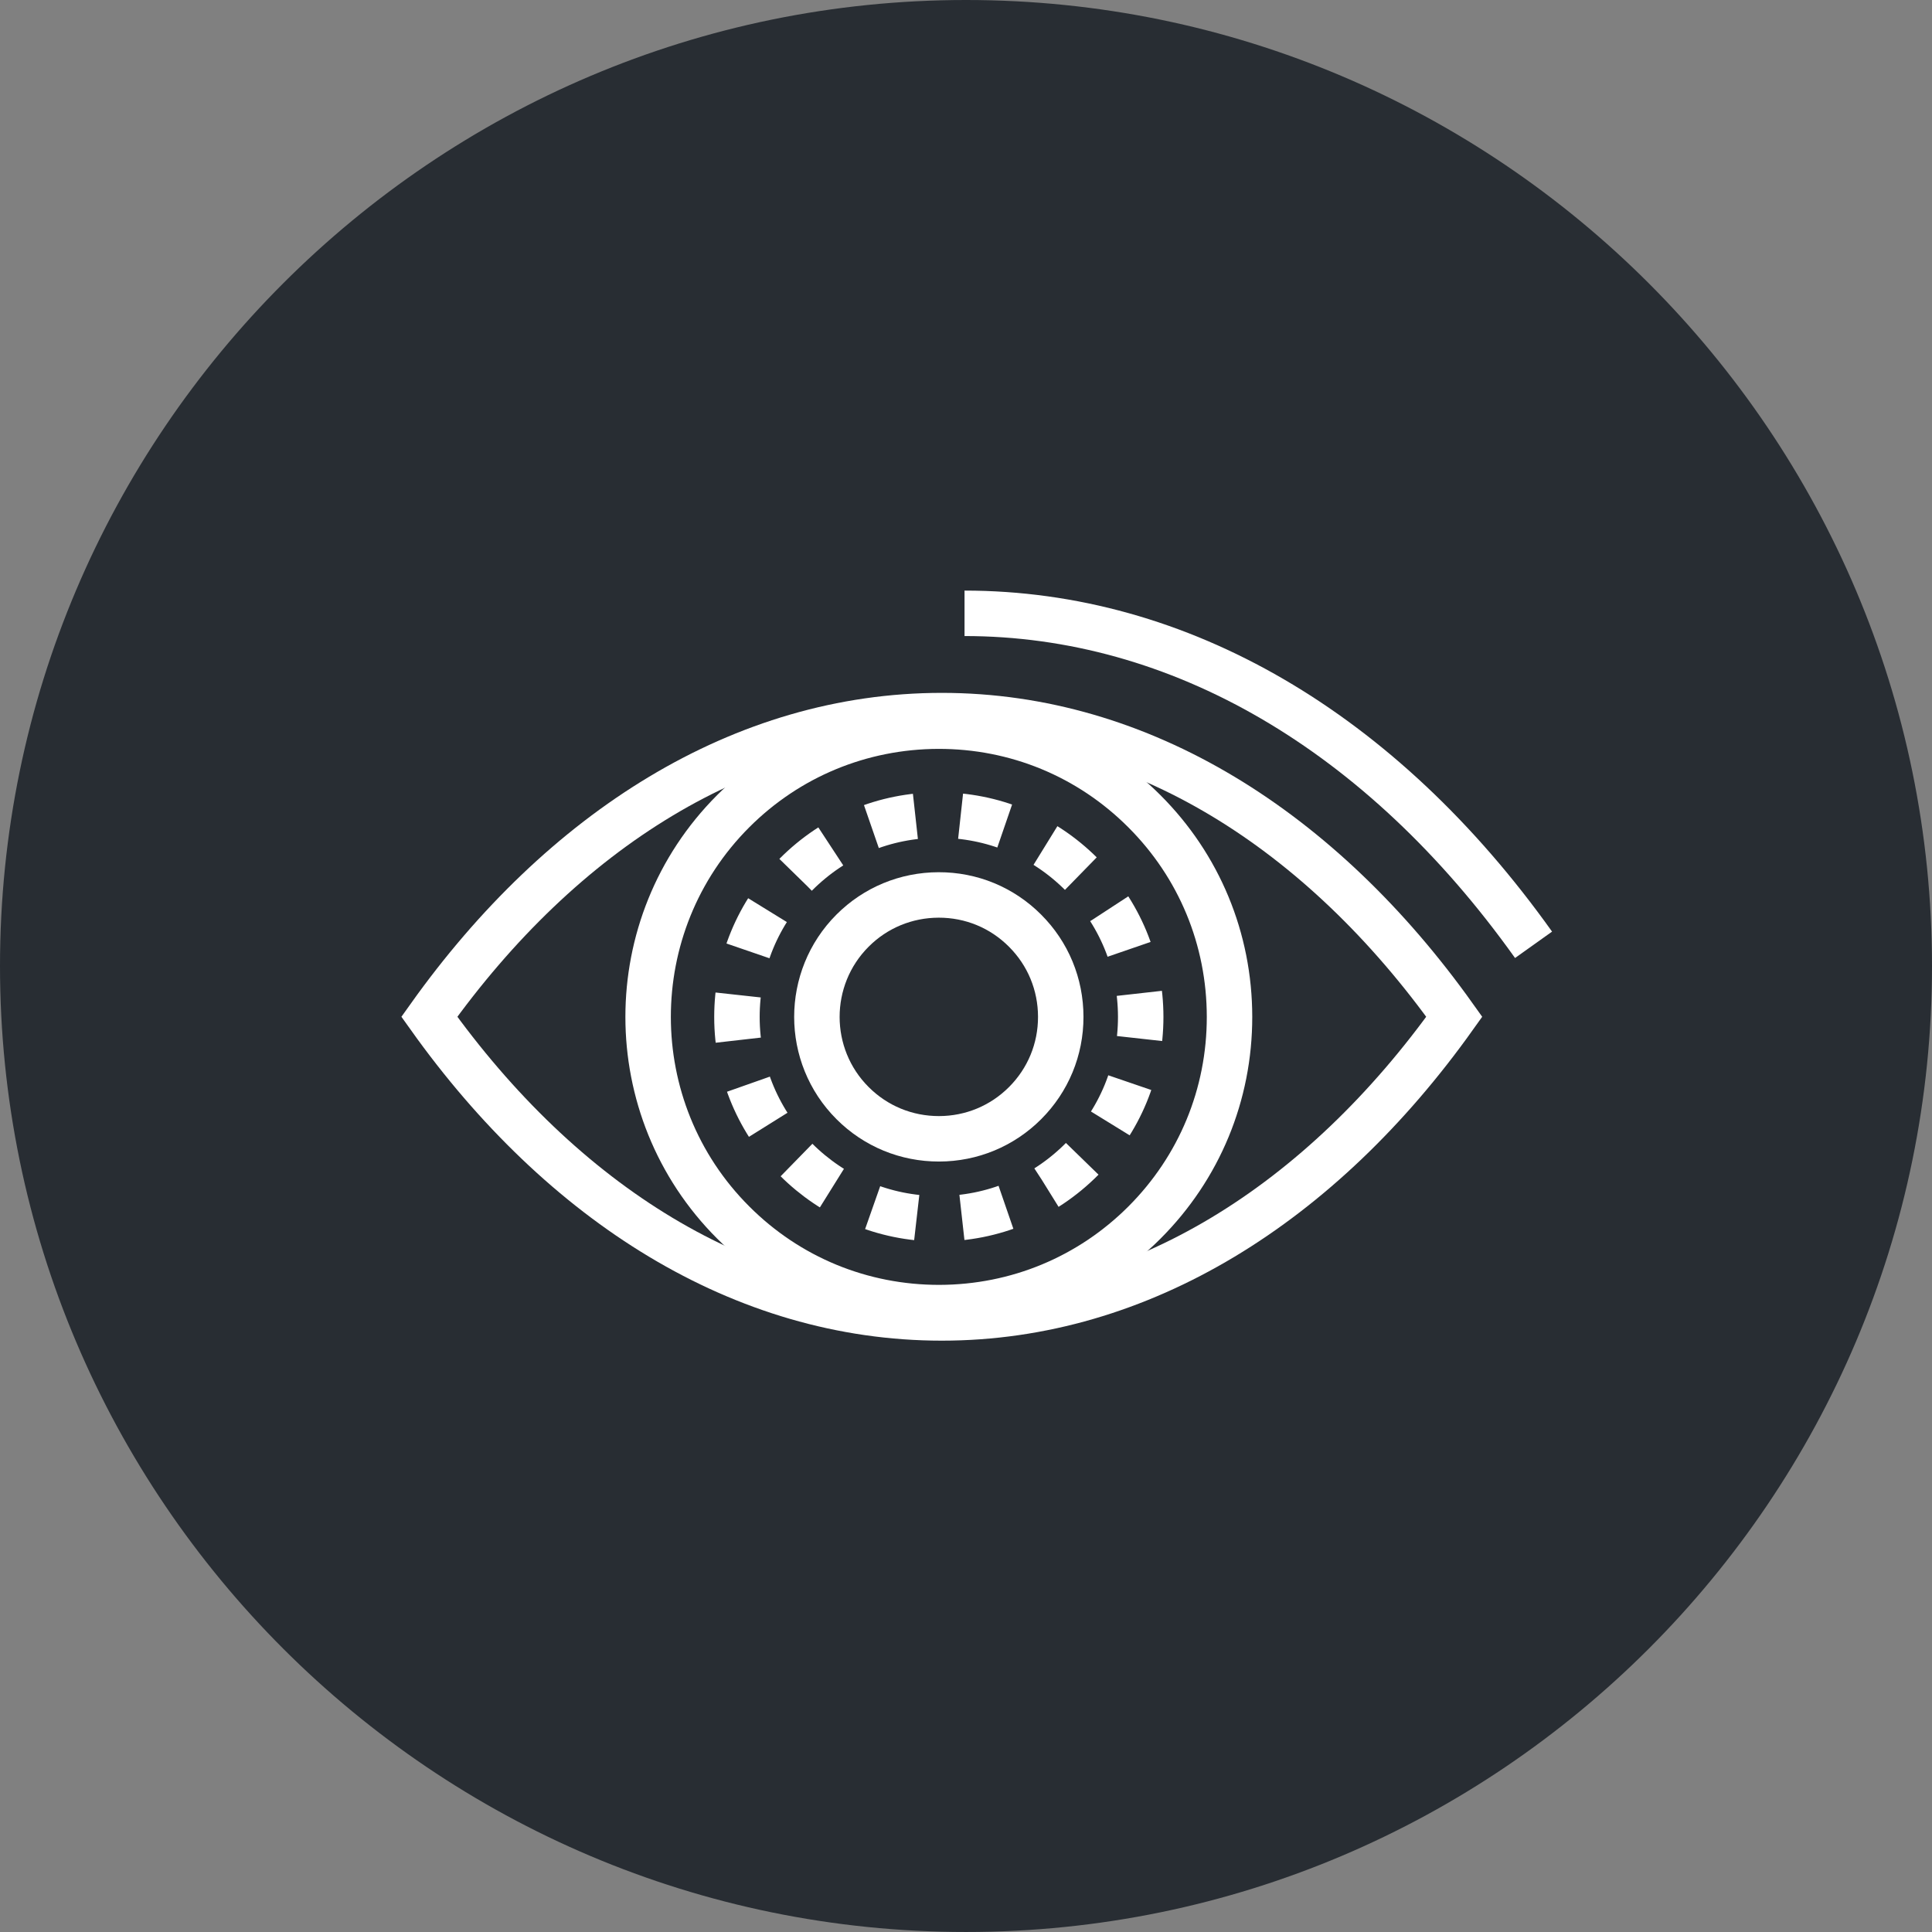 <?xml version="1.0" encoding="utf-8"?>
<!-- Generator: Adobe Illustrator 16.0.0, SVG Export Plug-In . SVG Version: 6.00 Build 0)  -->
<!DOCTYPE svg PUBLIC "-//W3C//DTD SVG 1.1//EN" "http://www.w3.org/Graphics/SVG/1.1/DTD/svg11.dtd">
<svg version="1.1" xmlns="http://www.w3.org/2000/svg" xmlns:xlink="http://www.w3.org/1999/xlink" x="0px" y="0px" width="170px"
	 height="169.999px" viewBox="0 0 170 169.999" enable-background="new 0 0 170 169.999" xml:space="preserve">
<rect x="0" y="0" width="170" height="169.999" fill="#808080" stroke="none"/>
<g id="Background">
</g>
<g id="Circle">
	<g>
		<path fill="#282D33" d="M85,169.999c-46.869,0-85-38.131-85-84.999C0,38.131,38.131,0,85,0s85,38.131,85,85
			C170,131.868,131.869,169.999,85,169.999z"/>
	</g>
</g>
<g id="TEXT">
</g>
<g id="Icons">
	<g>
		<g>
			<path fill="none" stroke="#FFFFFF" stroke-width="4" d="M82.608,110.066"/>
		</g>
		<path fill="none" stroke="#FFFFFF" stroke-width="4" d="M108.188,89.473c-0.005-6.842-2.665-13.271-7.495-18.094
			c-4.836-4.841-11.277-7.498-18.136-7.484c-6.827,0.02-13.242,2.681-18.05,7.492c-9.971,9.979-9.973,26.215,0.01,36.185
			c4.84,4.843,11.291,7.497,18.149,7.486c6.825-0.016,13.229-2.677,18.04-7.487C105.533,102.742,108.192,96.314,108.188,89.473z"/>
		<path fill="none" stroke="#FFFFFF" stroke-width="4" d="M93.337,89.475c-0.002-2.869-1.117-5.565-3.145-7.588
			c-2.027-2.031-4.729-3.146-7.605-3.139c-2.864,0.007-5.554,1.123-7.57,3.141c-4.182,4.186-4.183,10.996,0.003,15.176
			c2.031,2.033,4.736,3.146,7.613,3.141c2.862-0.006,5.549-1.123,7.566-3.14C92.224,95.04,93.339,92.345,93.337,89.475z"/>
		<g>
			<g>
				<path fill="none" stroke="#FFFFFF" stroke-width="4" stroke-dasharray="3.984,3.984" d="M95.19,102.002
					c-3.366,3.379-7.833,5.235-12.583,5.236c-9.795,0.008-17.764-7.957-17.762-17.754c0-4.727,1.84-9.175,5.185-12.531
					c3.362-3.377,7.827-5.234,12.57-5.234c4.741-0.003,9.198,1.842,12.56,5.207c3.359,3.354,5.209,7.817,5.213,12.55
					C100.375,94.199,98.539,98.646,95.19,102.002z"/>
			</g>
		</g>
		<path fill="none" stroke="#FFFFFF" stroke-width="4" d="M84.871,53.967c18.879,0,36.662,10.358,50.069,29.168"/>
		<path fill="none" stroke="#FFFFFF" stroke-width="4" d="M37.777,89.467c11.697,16.409,27.588,26.5,45.094,26.5
			c17.505,0,33.396-10.091,45.094-26.5c-11.697-16.411-27.588-26.5-45.094-26.5C65.365,62.967,49.475,73.056,37.777,89.467z"/>
	</g>
</g>
</svg>
